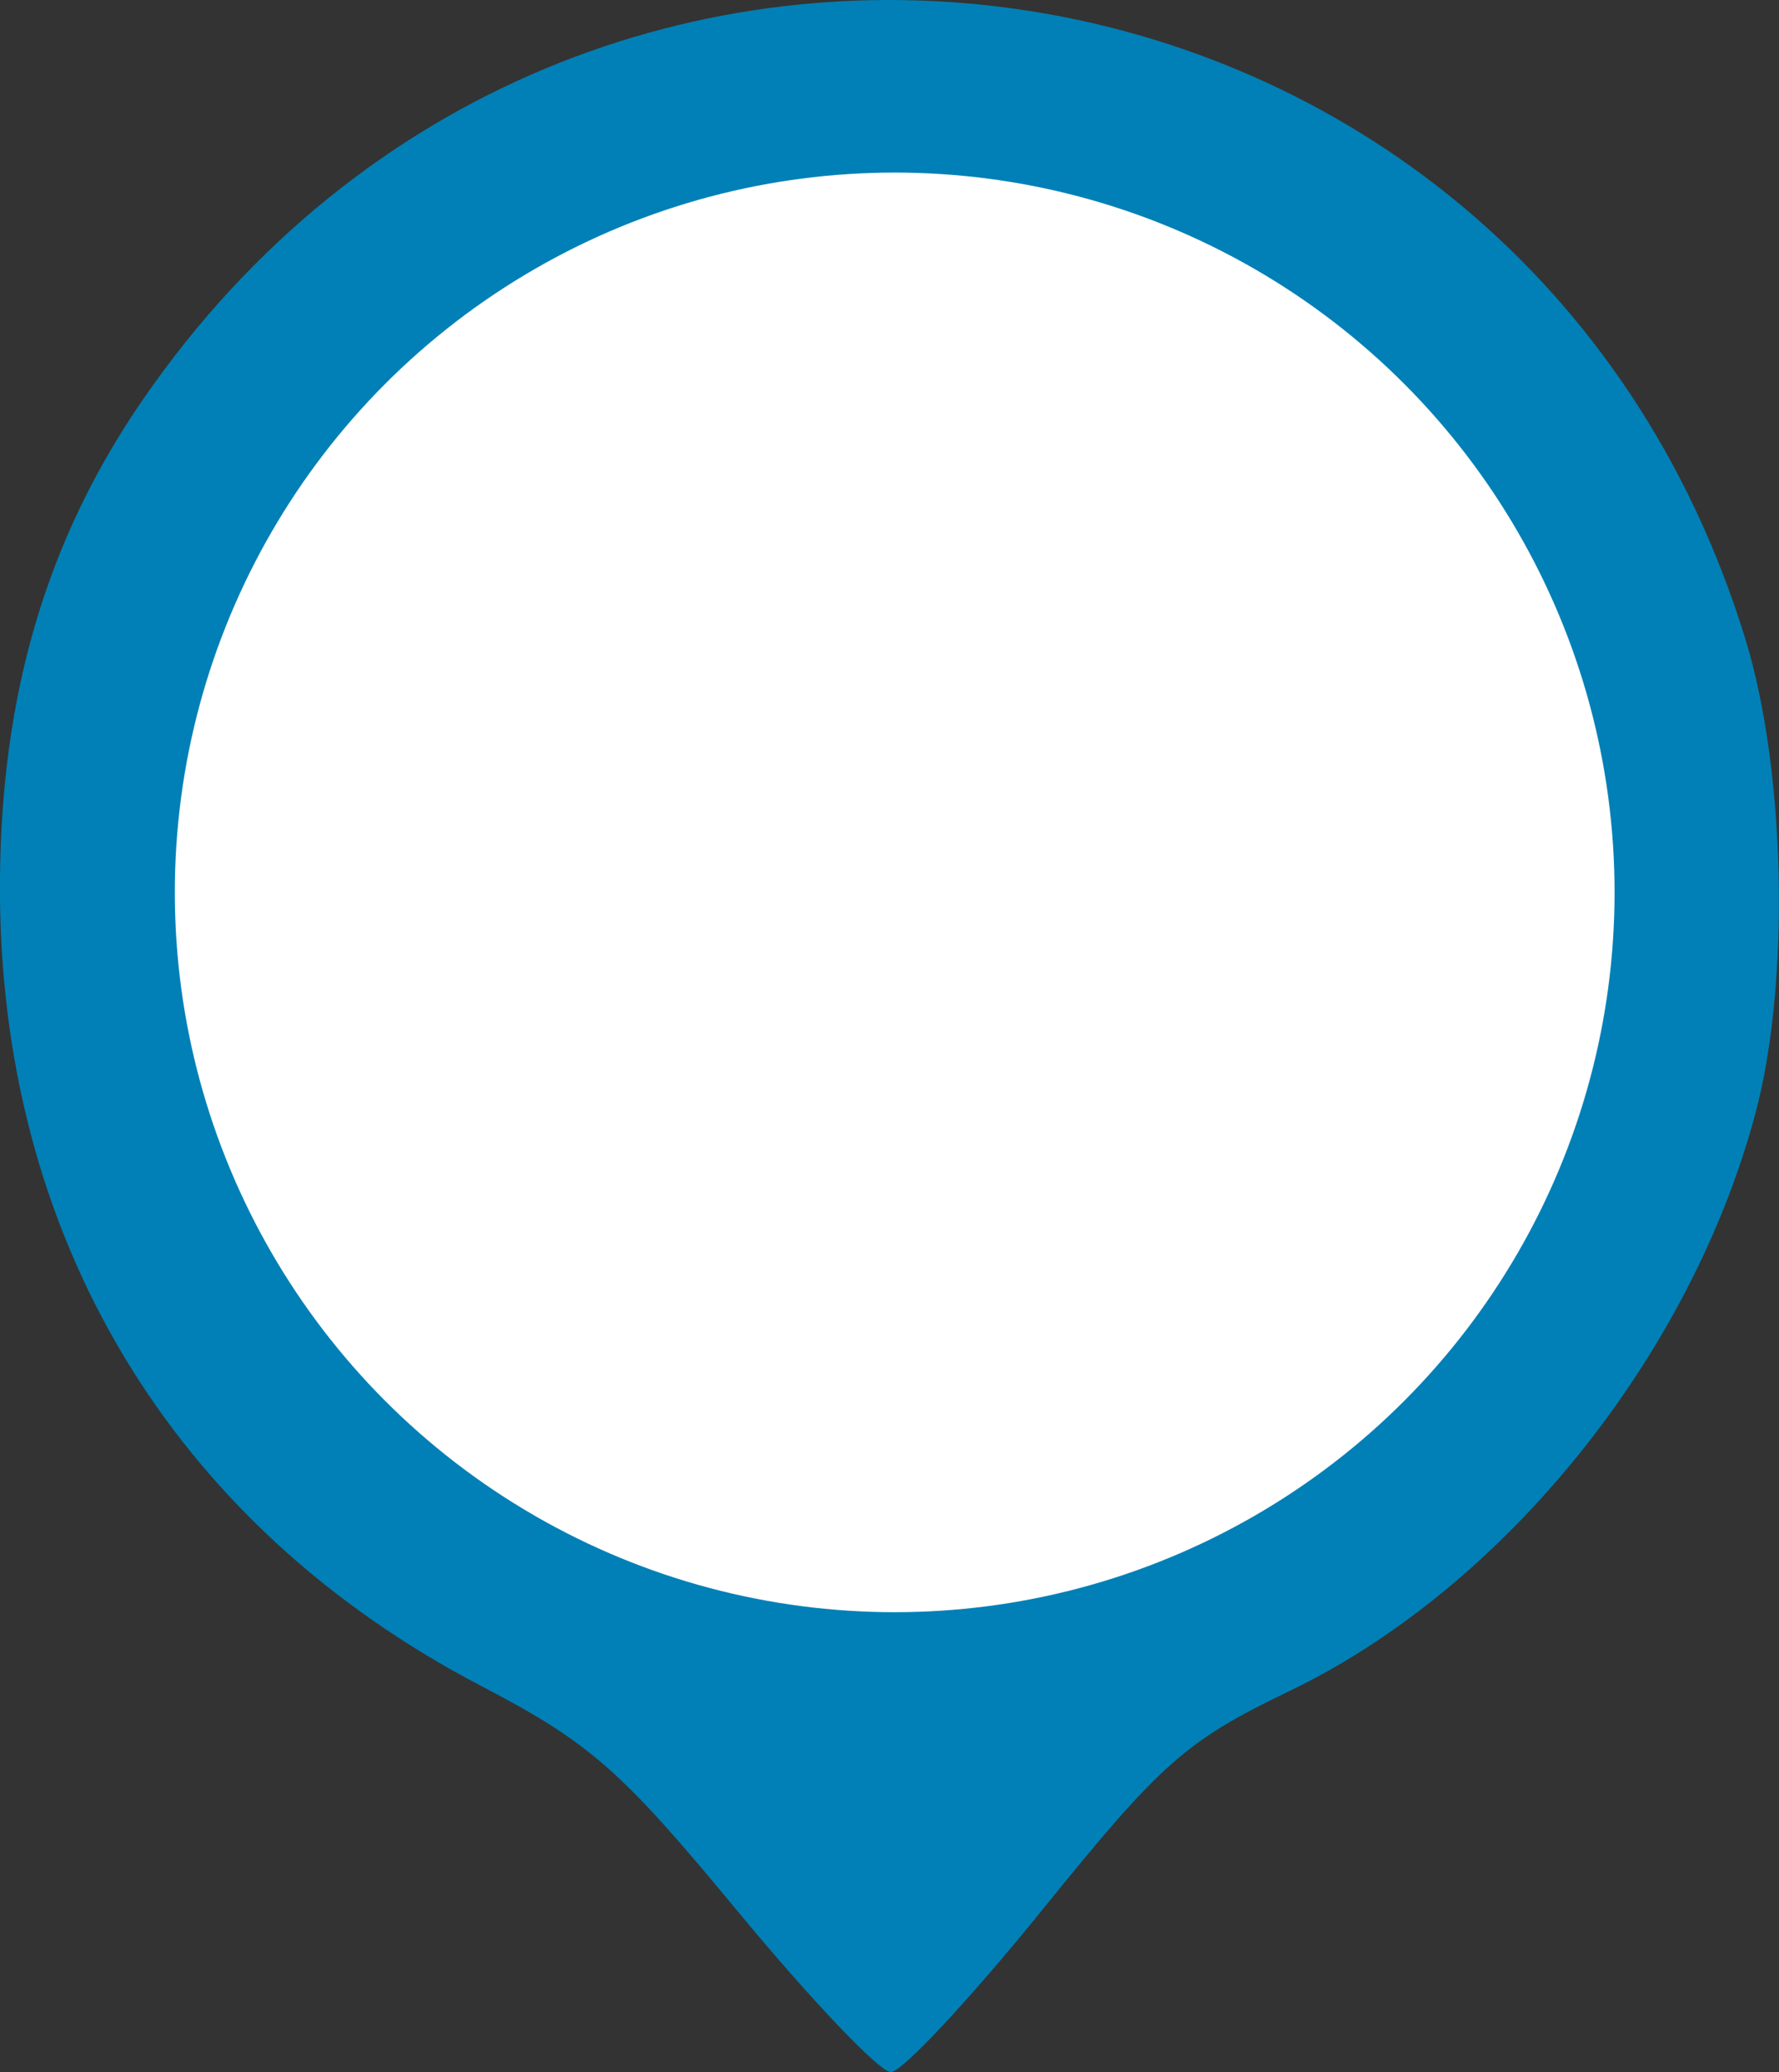 <?xml version="1.0" encoding="UTF-8" standalone="no"?>
<!-- Created with Inkscape (http://www.inkscape.org/) -->

<svg
   width="29.46mm"
   height="34.318mm"
   viewBox="0 0 29.46 34.318"
   version="1.1"
   id="svg5"
   inkscape:version="1.1.2 (1:1.1+202202050950+0a00cf5339)"
   sodipodi:docname="default.svg"
   xmlns:inkscape="http://www.inkscape.org/namespaces/inkscape"
   xmlns:sodipodi="http://sodipodi.sourceforge.net/DTD/sodipodi-0.dtd"
   xmlns="http://www.w3.org/2000/svg"
   xmlns:svg="http://www.w3.org/2000/svg">
  <rect x="0" y="0" width="29.46" height="34.318" fill="#333333" stroke="none"/>
  <sodipodi:namedview
     id="namedview7"
     pagecolor="#ffffff"
     bordercolor="#666666"
     borderopacity="1.0"
     inkscape:pageshadow="2"
     inkscape:pageopacity="0.0"
     inkscape:pagecheckerboard="0"
     inkscape:document-units="mm"
     showgrid="false"
     inkscape:zoom="4.016422"
     inkscape:cx="66.103612"
     inkscape:cy="104.19722"
     inkscape:window-width="1895"
     inkscape:window-height="2107"
     inkscape:window-x="26"
     inkscape:window-y="23"
     inkscape:window-maximized="0"
     inkscape:current-layer="layer1"
     fit-margin-top="0"
     fit-margin-left="0"
     fit-margin-right="0"
     fit-margin-bottom="0" />
  <defs
     id="defs2" />
  <g
     inkscape:label="Layer 1"
     inkscape:groupmode="layer"
     id="layer1"
     transform="translate(-17.012,-20.448)">
    <path
       style="fill:#0080b6;fill-opacity:1;stroke-width:0.265"
       d="m 29.228,52.102 c -1.934,-2.342 -2.447,-2.792 -4.244,-3.73 -5.14,-2.682 -8.005,-7.468 -7.973,-13.318 0.017,-3.115 0.778,-5.681 2.369,-7.991 7.189,-10.438 22.849,-8.087 26.54,3.984 0.665,2.174 0.738,5.675 0.164,7.831 -1.074,4.034 -4.164,7.867 -7.725,9.579 -1.708,0.821 -2.116,1.182 -4.078,3.61 -1.199,1.484 -2.332,2.698 -2.517,2.698 -0.185,0 -1.326,-1.199 -2.536,-2.664 z"
       id="path263"
       sodipodi:nodetypes="ssssssssss" />
    <circle
       style="fill:#ffffff;fill-opacity:1;stroke:none;stroke-width:0.872;stroke-linecap:round;stroke-linejoin:round;stroke-miterlimit:4;stroke-dasharray:none"
       id="path998"
       cx="31.828"
       cy="35.227"
       r="11.921" />
  </g>
</svg>
